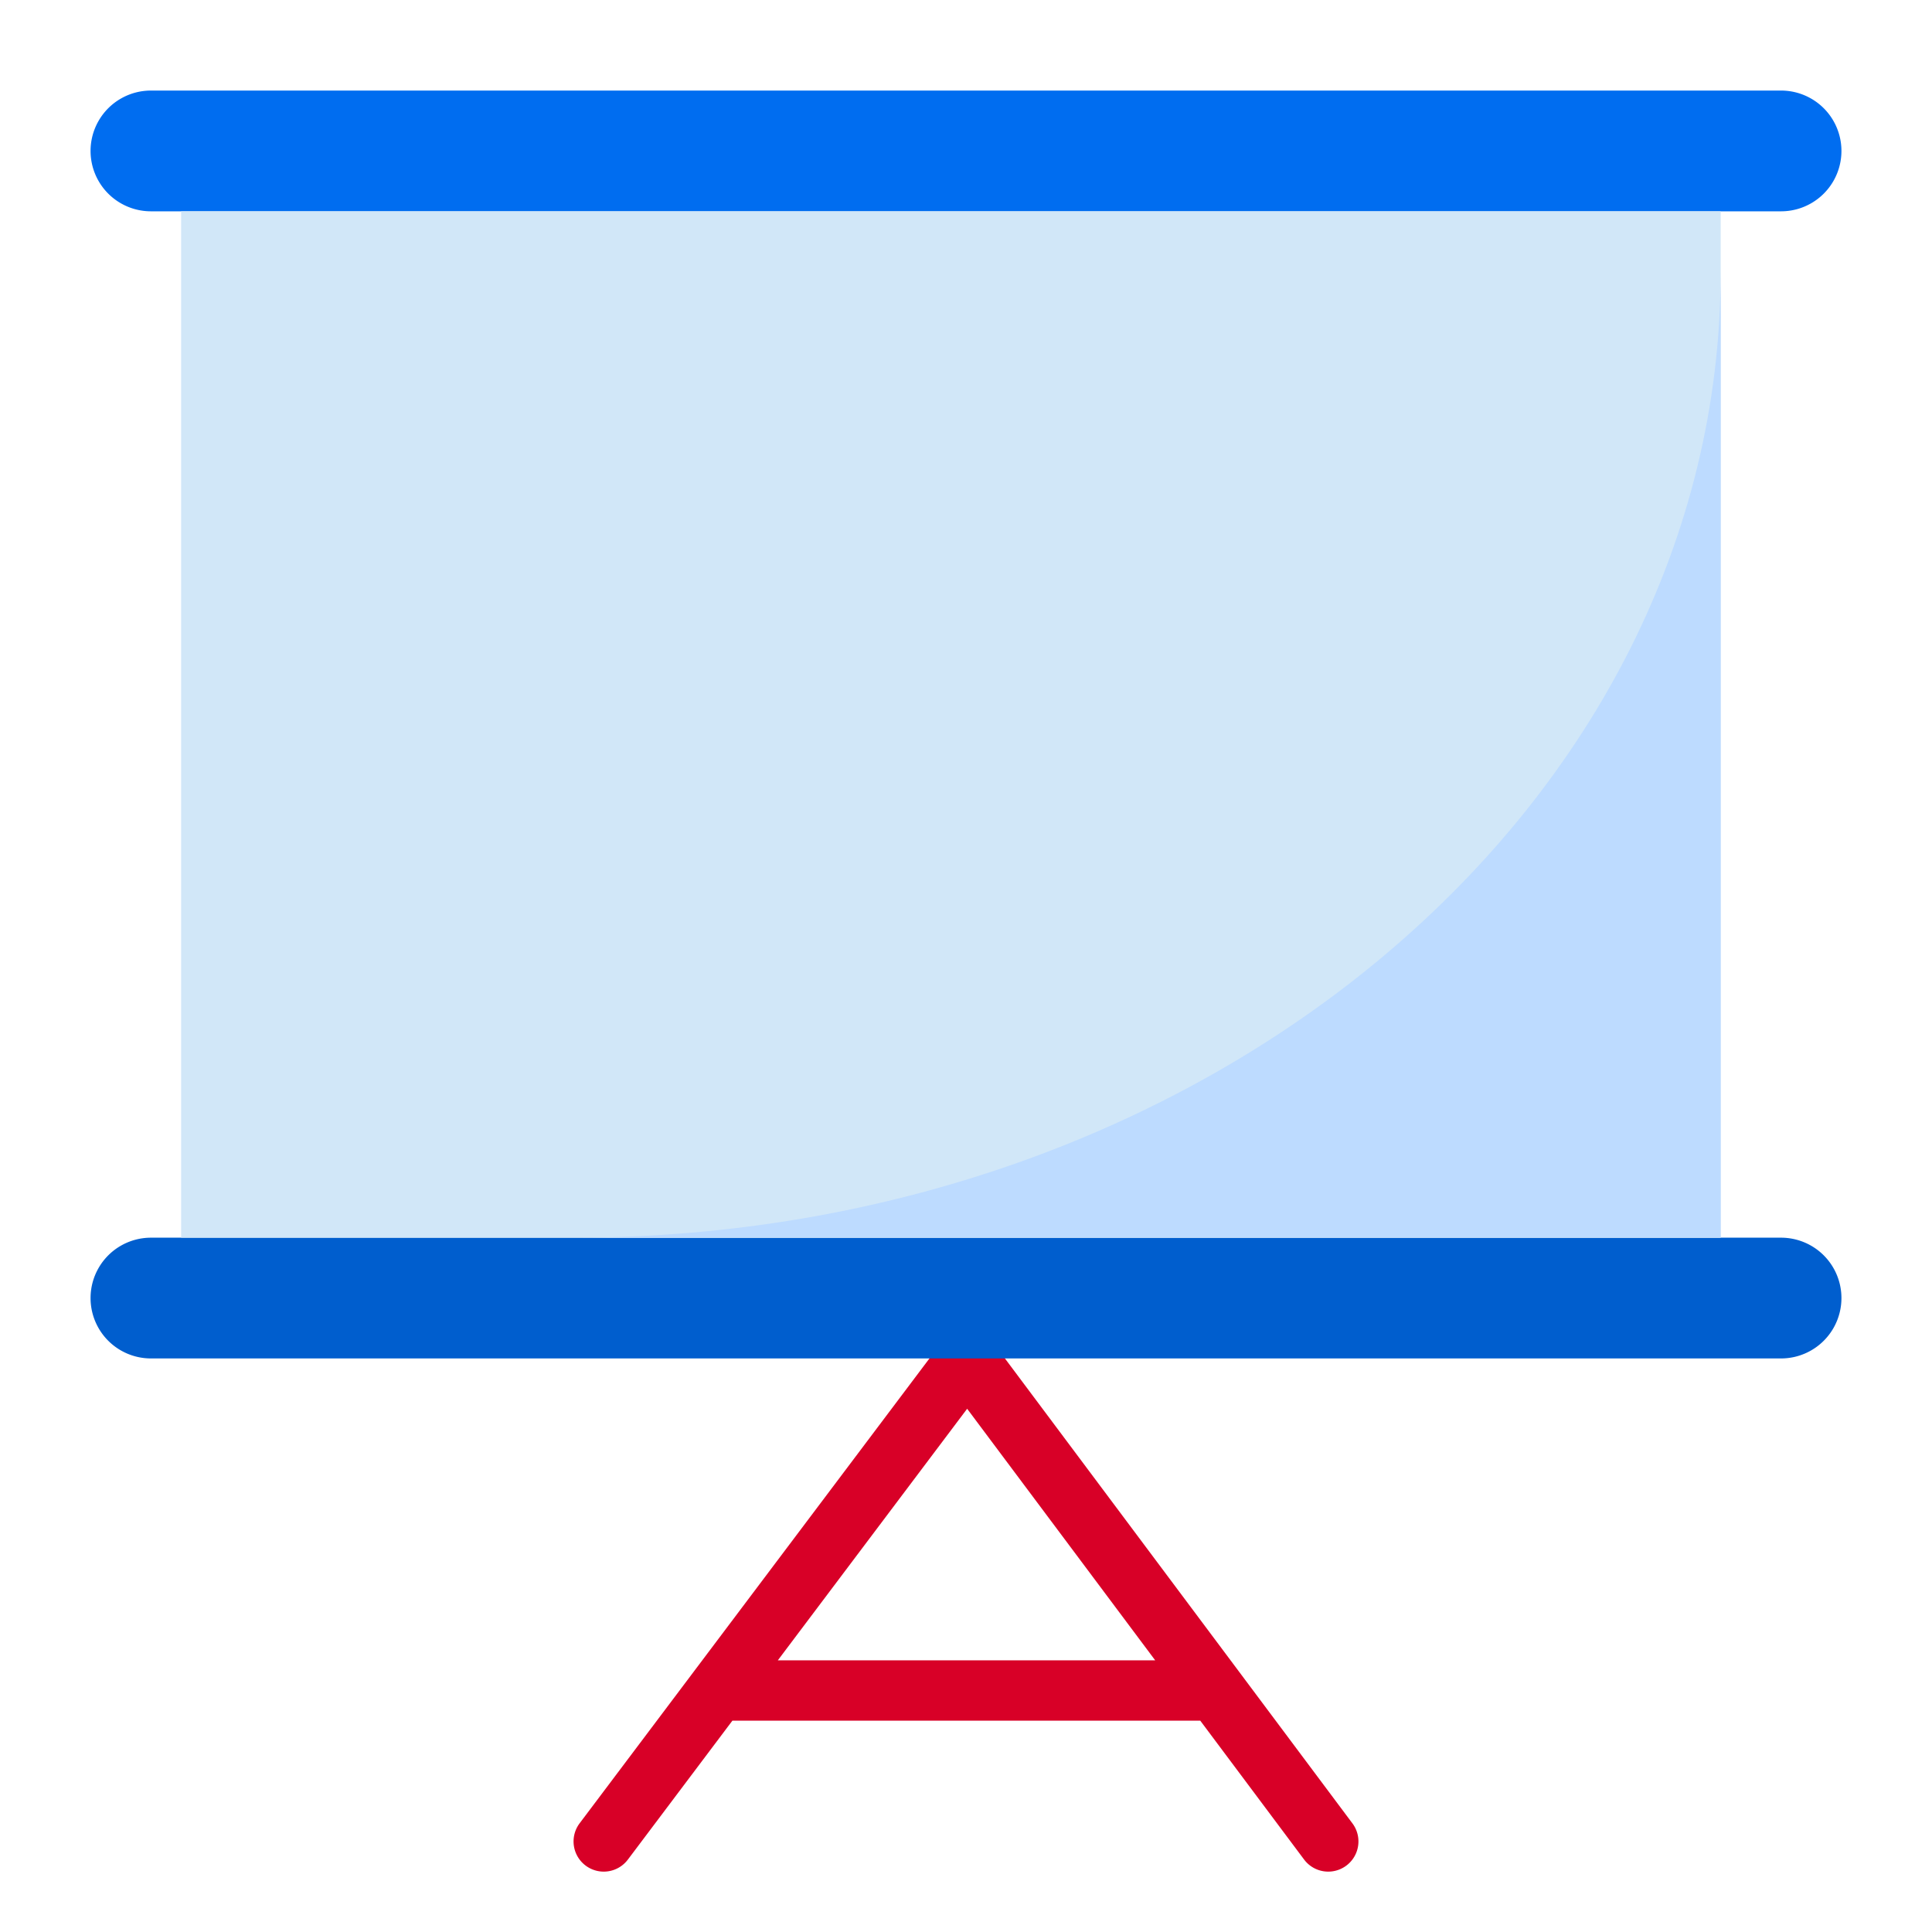 <svg height="512" viewBox="0 0 64 64" width="512" xmlns="http://www.w3.org/2000/svg"><g id="Chart"><path d="m44.8 60.4-11.959-16a1 1 0 0 0 -.8-.4 1 1 0 0 0 -.8.4l-12.041 16a1 1 0 1 0 1.6 1.2l3.461-4.6h15.5l3.439 4.6a1 1 0 0 0 1.6-1.2zm-19.033-5.4 6.271-8.333 6.229 8.333z" fill="#d80027"/><path d="m59 7a2 2 0 0 0 0-4h-54a2 2 0 0 0 0 4z" fill="#006df0"/><path d="m5 41a2 2 0 0 0 0 4h54a2 2 0 0 0 0-4z" fill="#005ece"/><path d="m6 7h51v34h-51z" fill="#d1e7f8"/><path d="m19 41h38v-32c0 17.688-17 32-38 32z" fill="#bddbff"/></g></svg>